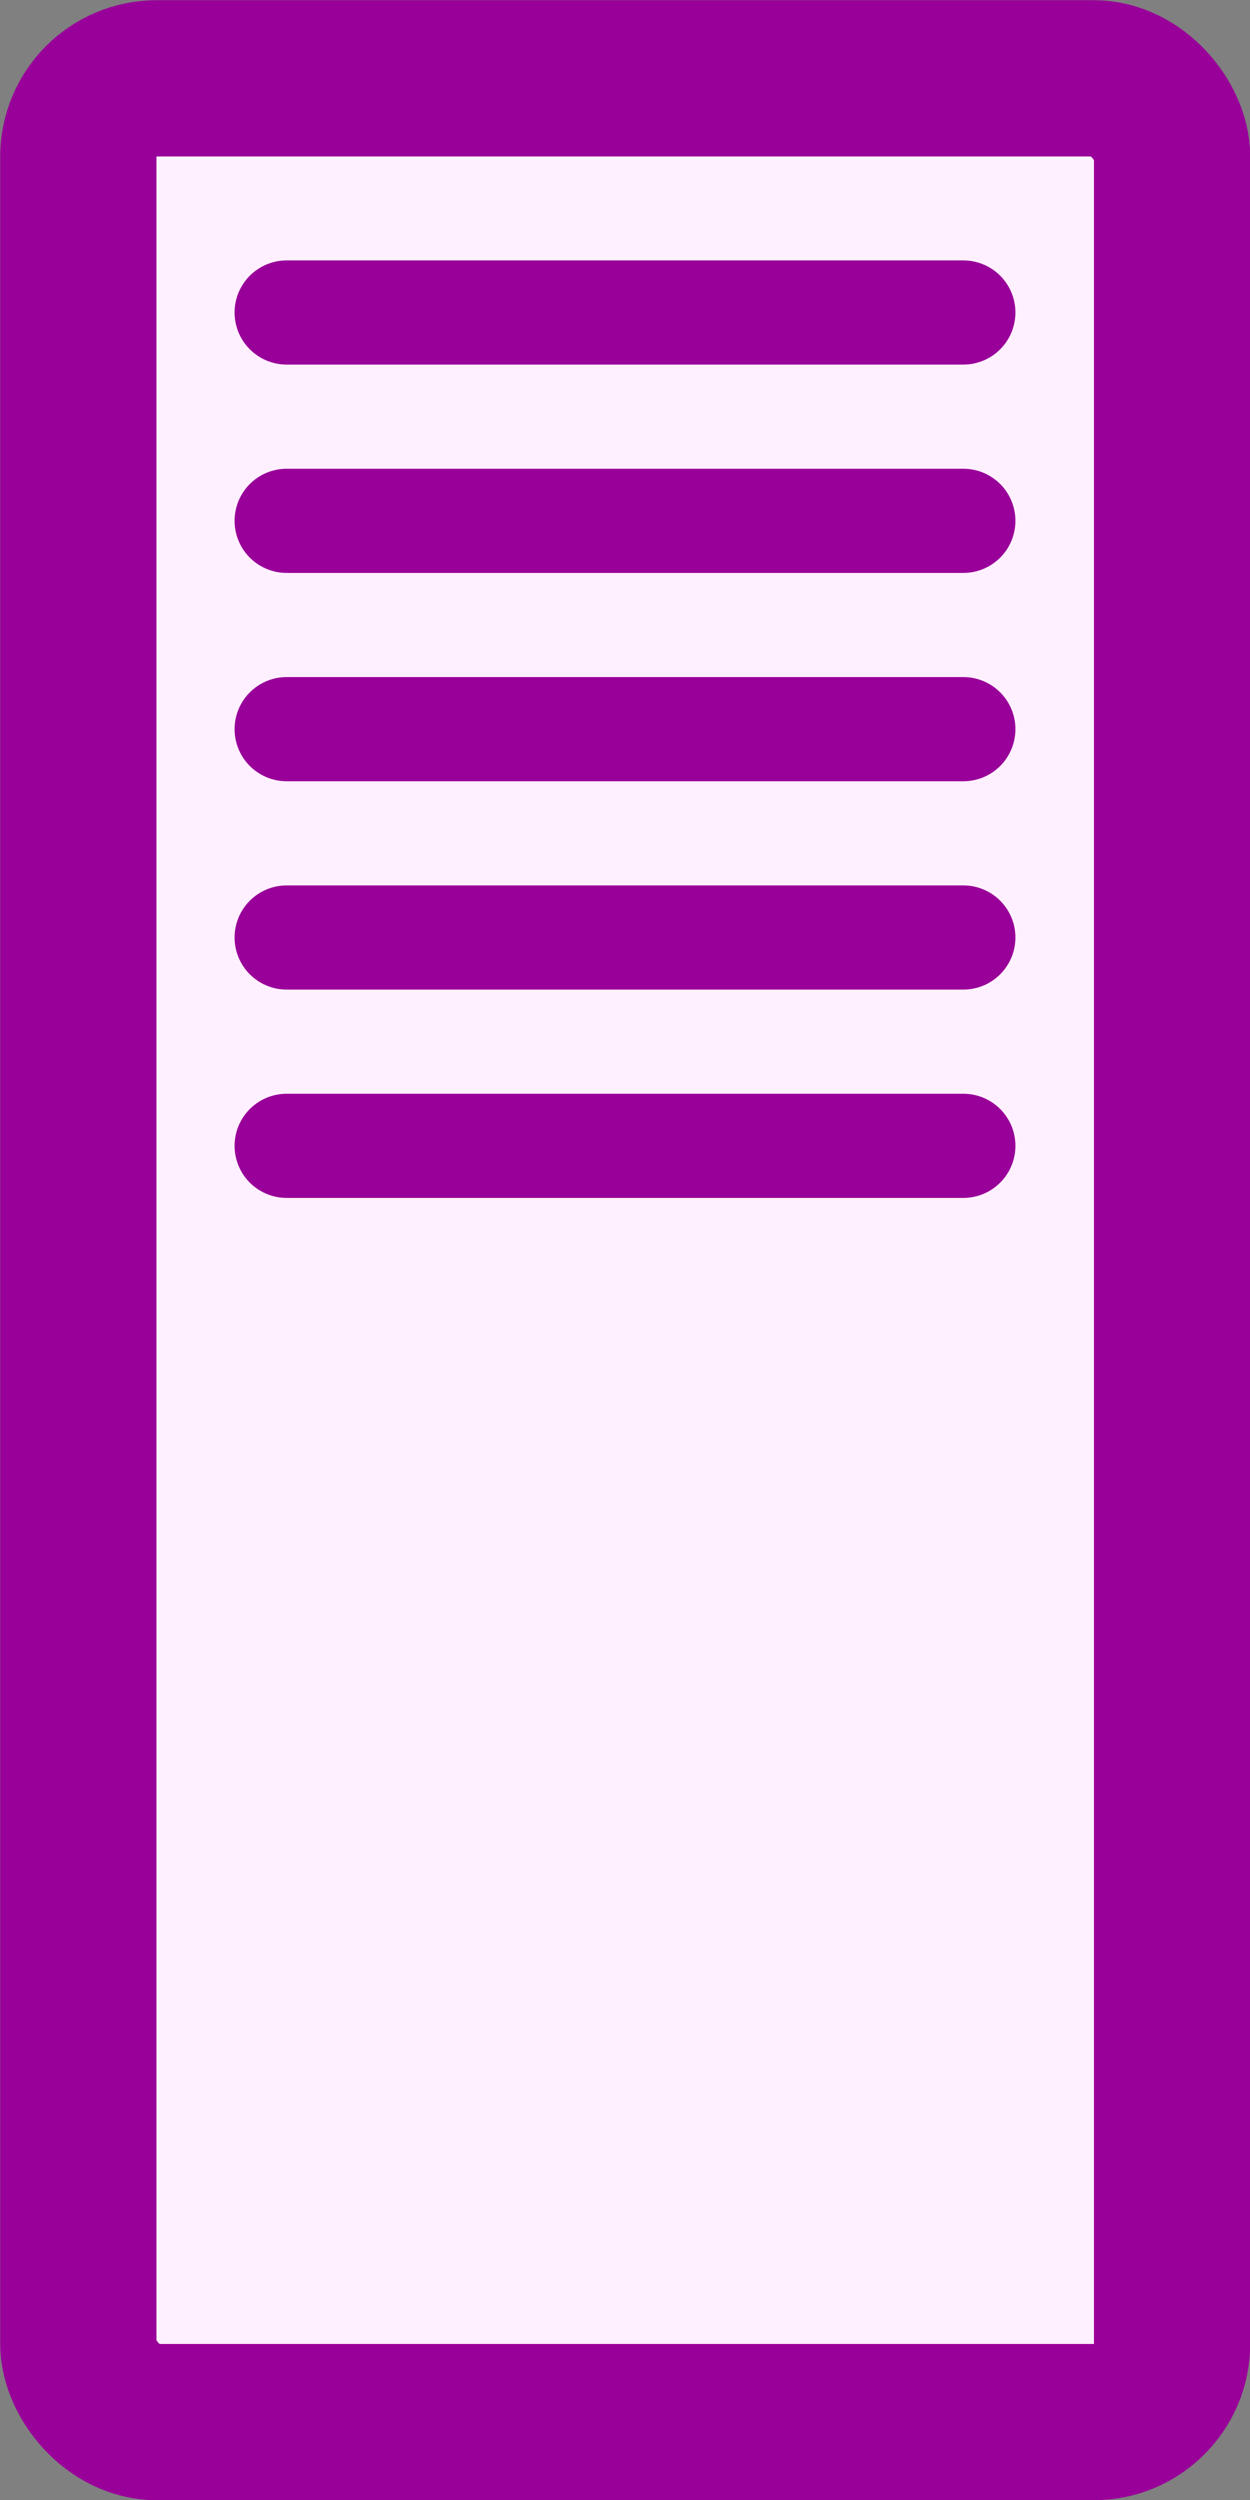 <?xml version="1.0"?>
<svg xmlns="http://www.w3.org/2000/svg" version="1.1" width="3.000mm" height="6.000mm" viewBox="-1.500 -3.000 3.000 6.000">
  <rect x="-1.500" y="-3.000" width="3.000" height="6.000" fill="#808080" stroke="none"/>
  <rect x="-1.312" y="-2.812" width="2.625" height="5.625" fill="#fff0ff" stroke="#990099" stroke-width="0.375" rx="0.188" ry="0.188"/>
  <line x1="-0.812" y1="-2.250" x2="0.812" y2="-2.250" stroke="#990099" stroke-width="0.250" stroke-linecap="round"/>
  <line x1="-0.812" y1="-1.750" x2="0.812" y2="-1.750" stroke="#990099" stroke-width="0.250" stroke-linecap="round"/>
  <line x1="-0.812" y1="-1.250" x2="0.812" y2="-1.250" stroke="#990099" stroke-width="0.250" stroke-linecap="round"/>
  <line x1="-0.812" y1="-0.750" x2="0.812" y2="-0.750" stroke="#990099" stroke-width="0.250" stroke-linecap="round"/>
  <line x1="-0.812" y1="-0.250" x2="0.812" y2="-0.250" stroke="#990099" stroke-width="0.250" stroke-linecap="round"/>
</svg>
